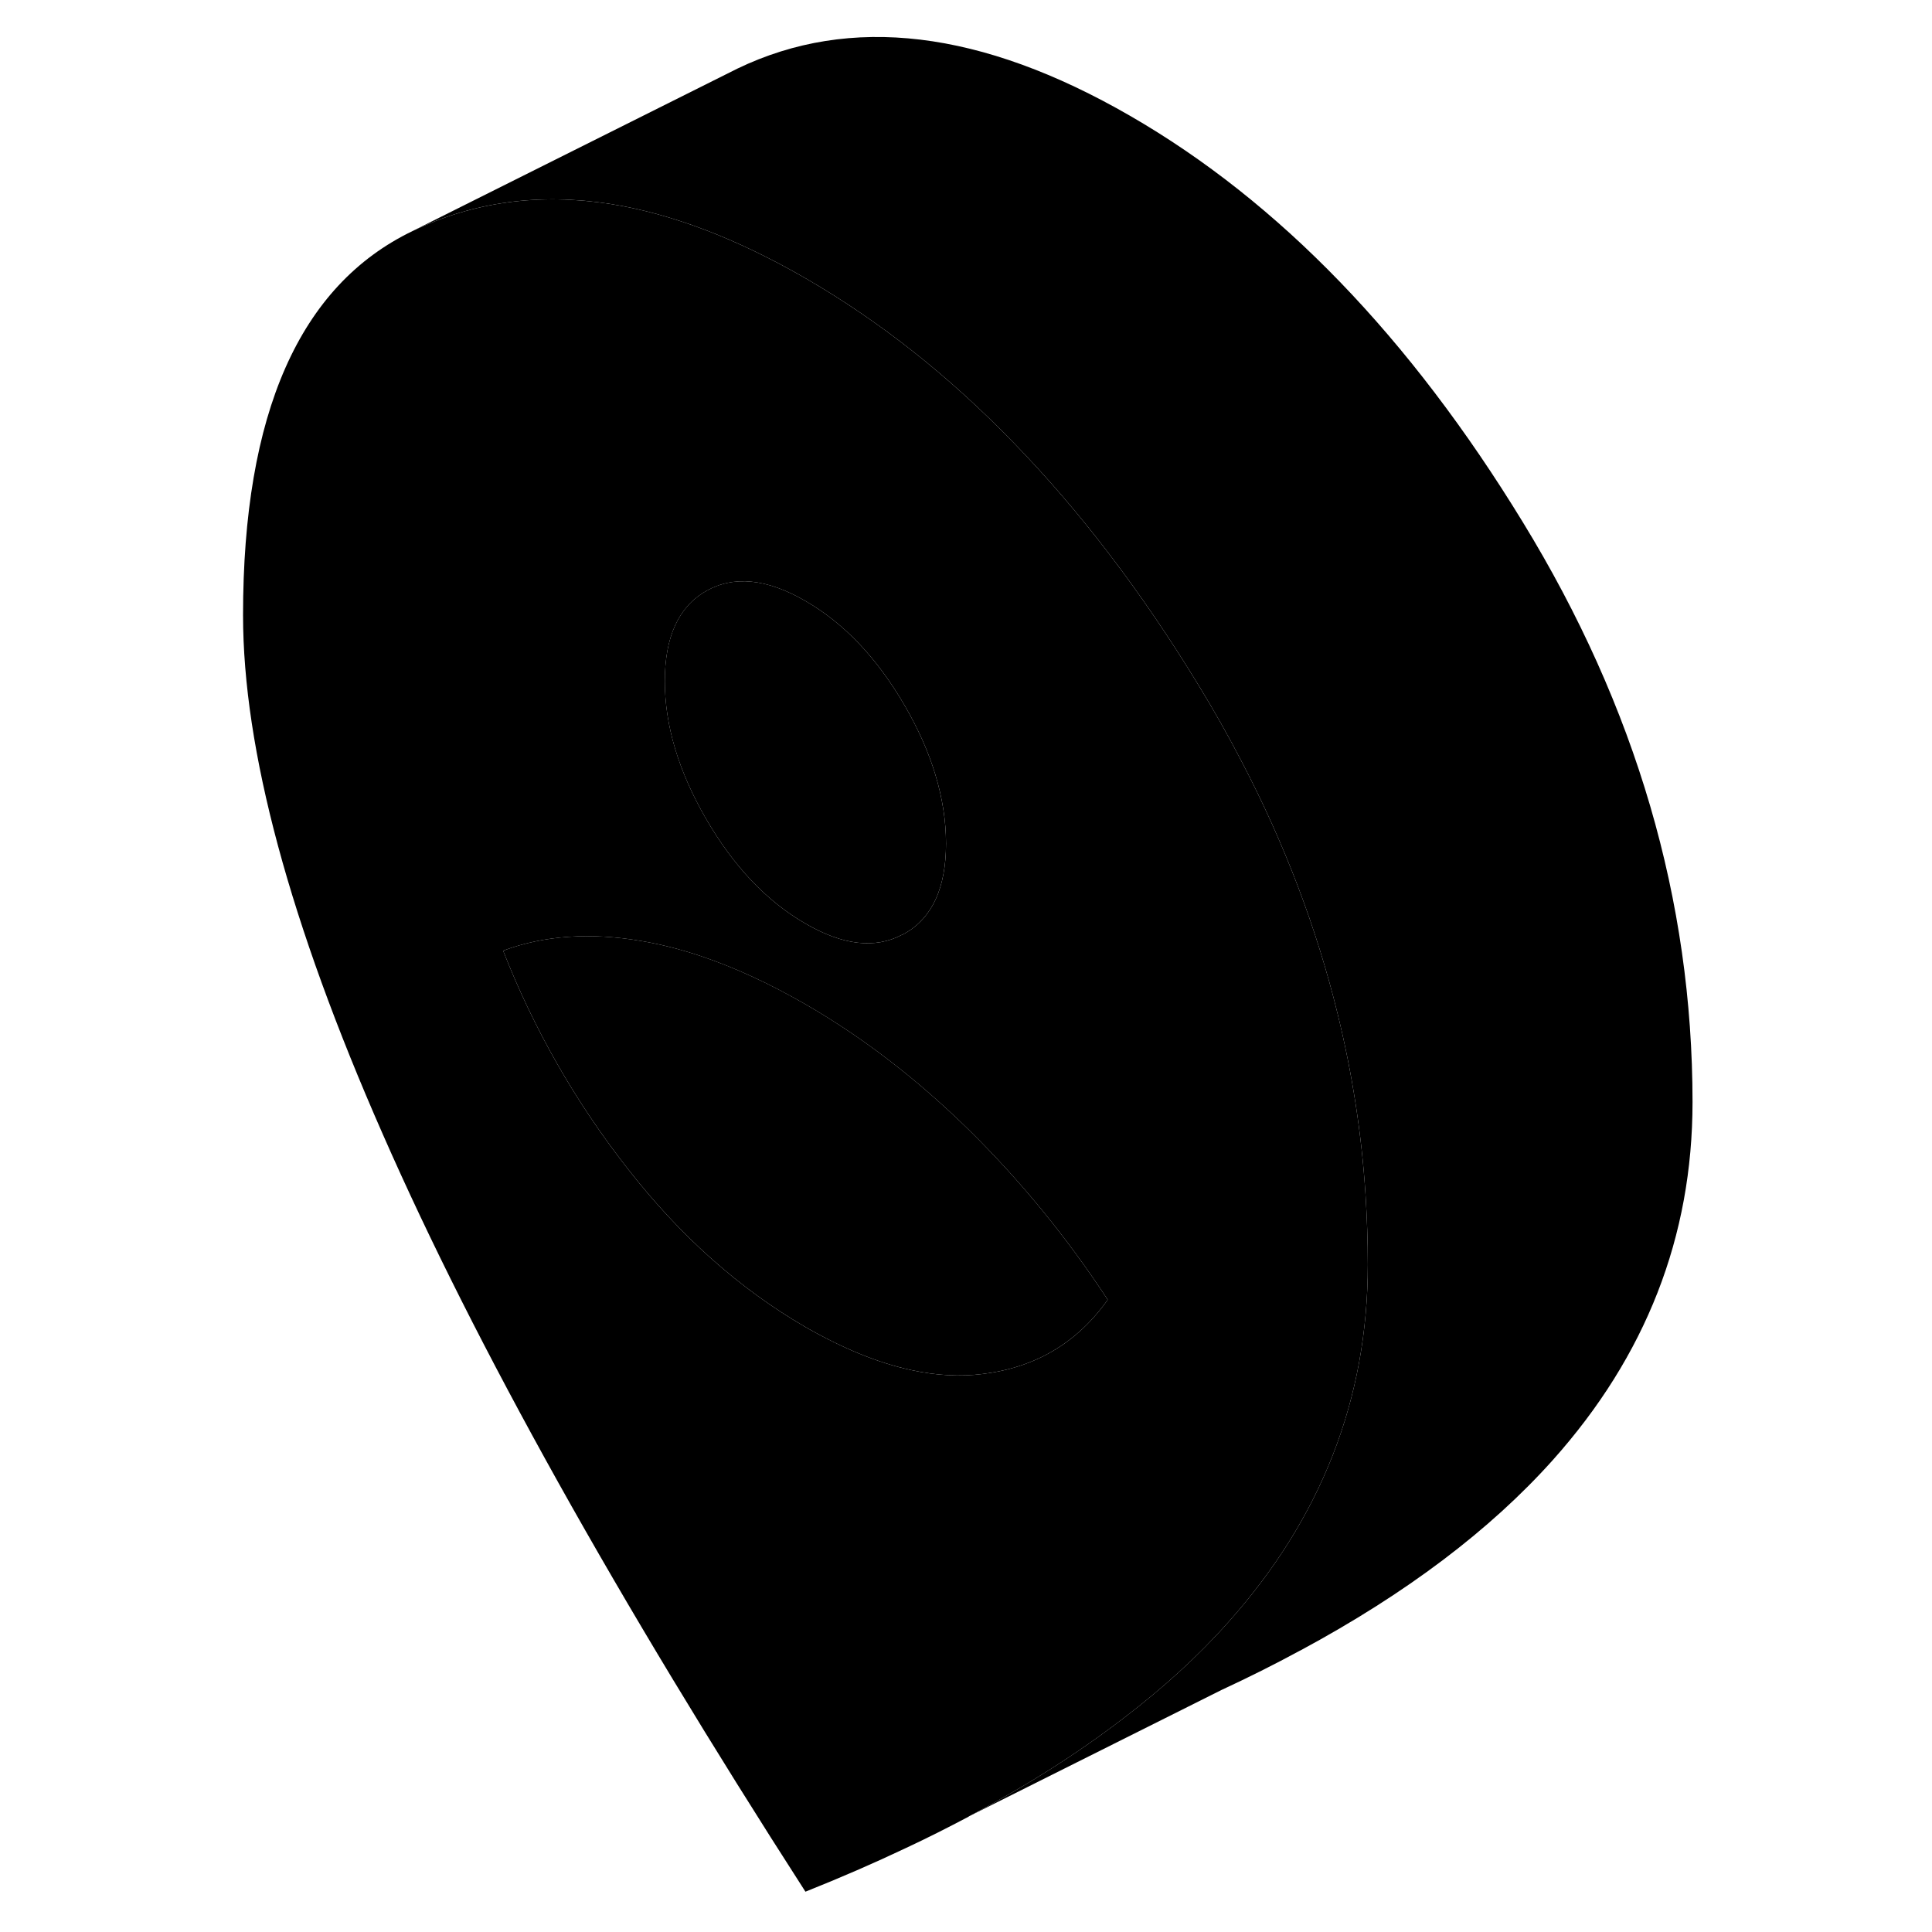 <svg viewBox="0 0 94 119" xmlns="http://www.w3.org/2000/svg" height="48" width="48" stroke-width="1px"
     stroke-linecap="round" stroke-linejoin="round">
    <path d="M71.61 73.607C71.37 69.837 70.79 66.117 69.89 62.447C68.6 57.177 66.64 52.007 64 46.947C63.17 45.347 62.27 43.747 61.3 42.167C57.79 36.417 54 31.447 49.92 27.257C45.92 23.127 41.66 19.767 37.11 17.137C32.88 14.697 28.88 13.167 25.12 12.567C20.73 11.877 16.67 12.427 12.92 14.227C5.95 17.577 2.47 25.457 2.47 37.887C2.47 46.167 5.34 56.827 11.08 69.867C16.81 82.916 25.49 98.457 37.11 116.517C39.27 115.657 41.34 114.757 43.3 113.827C44.63 113.207 45.91 112.557 47.14 111.907L47.2 111.867C50.75 109.987 53.91 107.977 56.68 105.847C59.14 103.977 61.3 102.007 63.14 99.937C68.88 93.517 71.75 86.167 71.75 77.887C71.75 76.457 71.7 75.027 71.61 73.607ZM30.99 36.407C32.69 35.437 34.73 35.636 37.11 37.017C39.49 38.386 41.53 40.537 43.23 43.467C44.07 44.917 44.7 46.337 45.12 47.736C45.55 49.166 45.77 50.577 45.77 51.956C45.77 54.687 44.92 56.536 43.23 57.496C43.17 57.526 43.12 57.557 43.06 57.577C41.4 58.457 39.41 58.227 37.11 56.887C34.73 55.517 32.69 53.367 30.99 50.437C29.3 47.517 28.45 44.687 28.45 41.956C28.45 39.227 29.3 37.367 30.99 36.407ZM48.04 84.627C46.64 84.807 45.17 84.727 43.62 84.387C41.58 83.947 39.41 83.056 37.11 81.737C33.07 79.397 29.42 76.157 26.18 72.007C22.93 67.857 20.37 63.367 18.49 58.556C21.02 57.617 23.87 57.416 27.04 57.967C28.22 58.166 29.43 58.477 30.66 58.887C32.74 59.587 34.89 60.577 37.11 61.857C40.65 63.897 44 66.477 47.18 69.597C50.35 72.717 53.2 76.197 55.73 80.056C53.85 82.707 51.29 84.227 48.04 84.627Z" class="pr-icon-iso-solid-stroke" stroke-linejoin="round"/>
    <path d="M45.769 51.956C45.769 54.686 44.919 56.536 43.229 57.496C43.169 57.526 43.119 57.556 43.059 57.576C41.399 58.456 39.409 58.226 37.109 56.886C34.729 55.516 32.689 53.366 30.989 50.436C29.299 47.516 28.449 44.686 28.449 41.956C28.449 39.226 29.299 37.366 30.989 36.406C32.689 35.436 34.729 35.636 37.109 37.016C39.489 38.386 41.529 40.536 43.229 43.466C44.069 44.916 44.699 46.336 45.119 47.736C45.549 49.166 45.769 50.576 45.769 51.956Z" class="pr-icon-iso-solid-stroke" stroke-linejoin="round"/>
    <path d="M55.73 80.056C53.85 82.706 51.29 84.226 48.04 84.626C46.64 84.806 45.17 84.726 43.62 84.386C41.58 83.946 39.41 83.056 37.11 81.736C33.07 79.396 29.42 76.156 26.18 72.006C22.93 67.856 20.37 63.366 18.49 58.556C21.02 57.616 23.87 57.416 27.04 57.966C28.22 58.166 29.43 58.476 30.66 58.886C32.74 59.586 34.89 60.576 37.11 61.856C40.65 63.896 44 66.476 47.18 69.596C50.35 72.716 53.2 76.196 55.73 80.056Z" class="pr-icon-iso-solid-stroke" stroke-linejoin="round"/>
    <path d="M91.75 67.886C91.75 76.166 88.88 83.516 83.14 89.936C79.29 94.236 74.12 98.146 67.62 101.646L67.54 101.686C66.01 102.516 64.41 103.316 62.73 104.096L47.2 111.866C50.75 109.986 53.91 107.976 56.68 105.846C59.14 103.976 61.3 102.006 63.14 99.936C68.88 93.516 71.75 86.166 71.75 77.886C71.75 76.456 71.7 75.026 71.61 73.606C71.37 69.836 70.79 66.116 69.89 62.446C68.6 57.176 66.64 52.006 64 46.946C63.17 45.346 62.27 43.746 61.3 42.166C57.79 36.416 54 31.446 49.92 27.256C45.92 23.126 41.66 19.766 37.11 17.136C32.88 14.696 28.88 13.166 25.12 12.566C20.73 11.876 16.67 12.426 12.92 14.226L32.92 4.226C39.88 0.876 47.94 1.846 57.11 7.136C66.28 12.426 74.34 20.776 81.3 32.166C88.27 43.556 91.75 55.456 91.75 67.886Z" class="pr-icon-iso-solid-stroke" stroke-linejoin="round"/>
</svg>